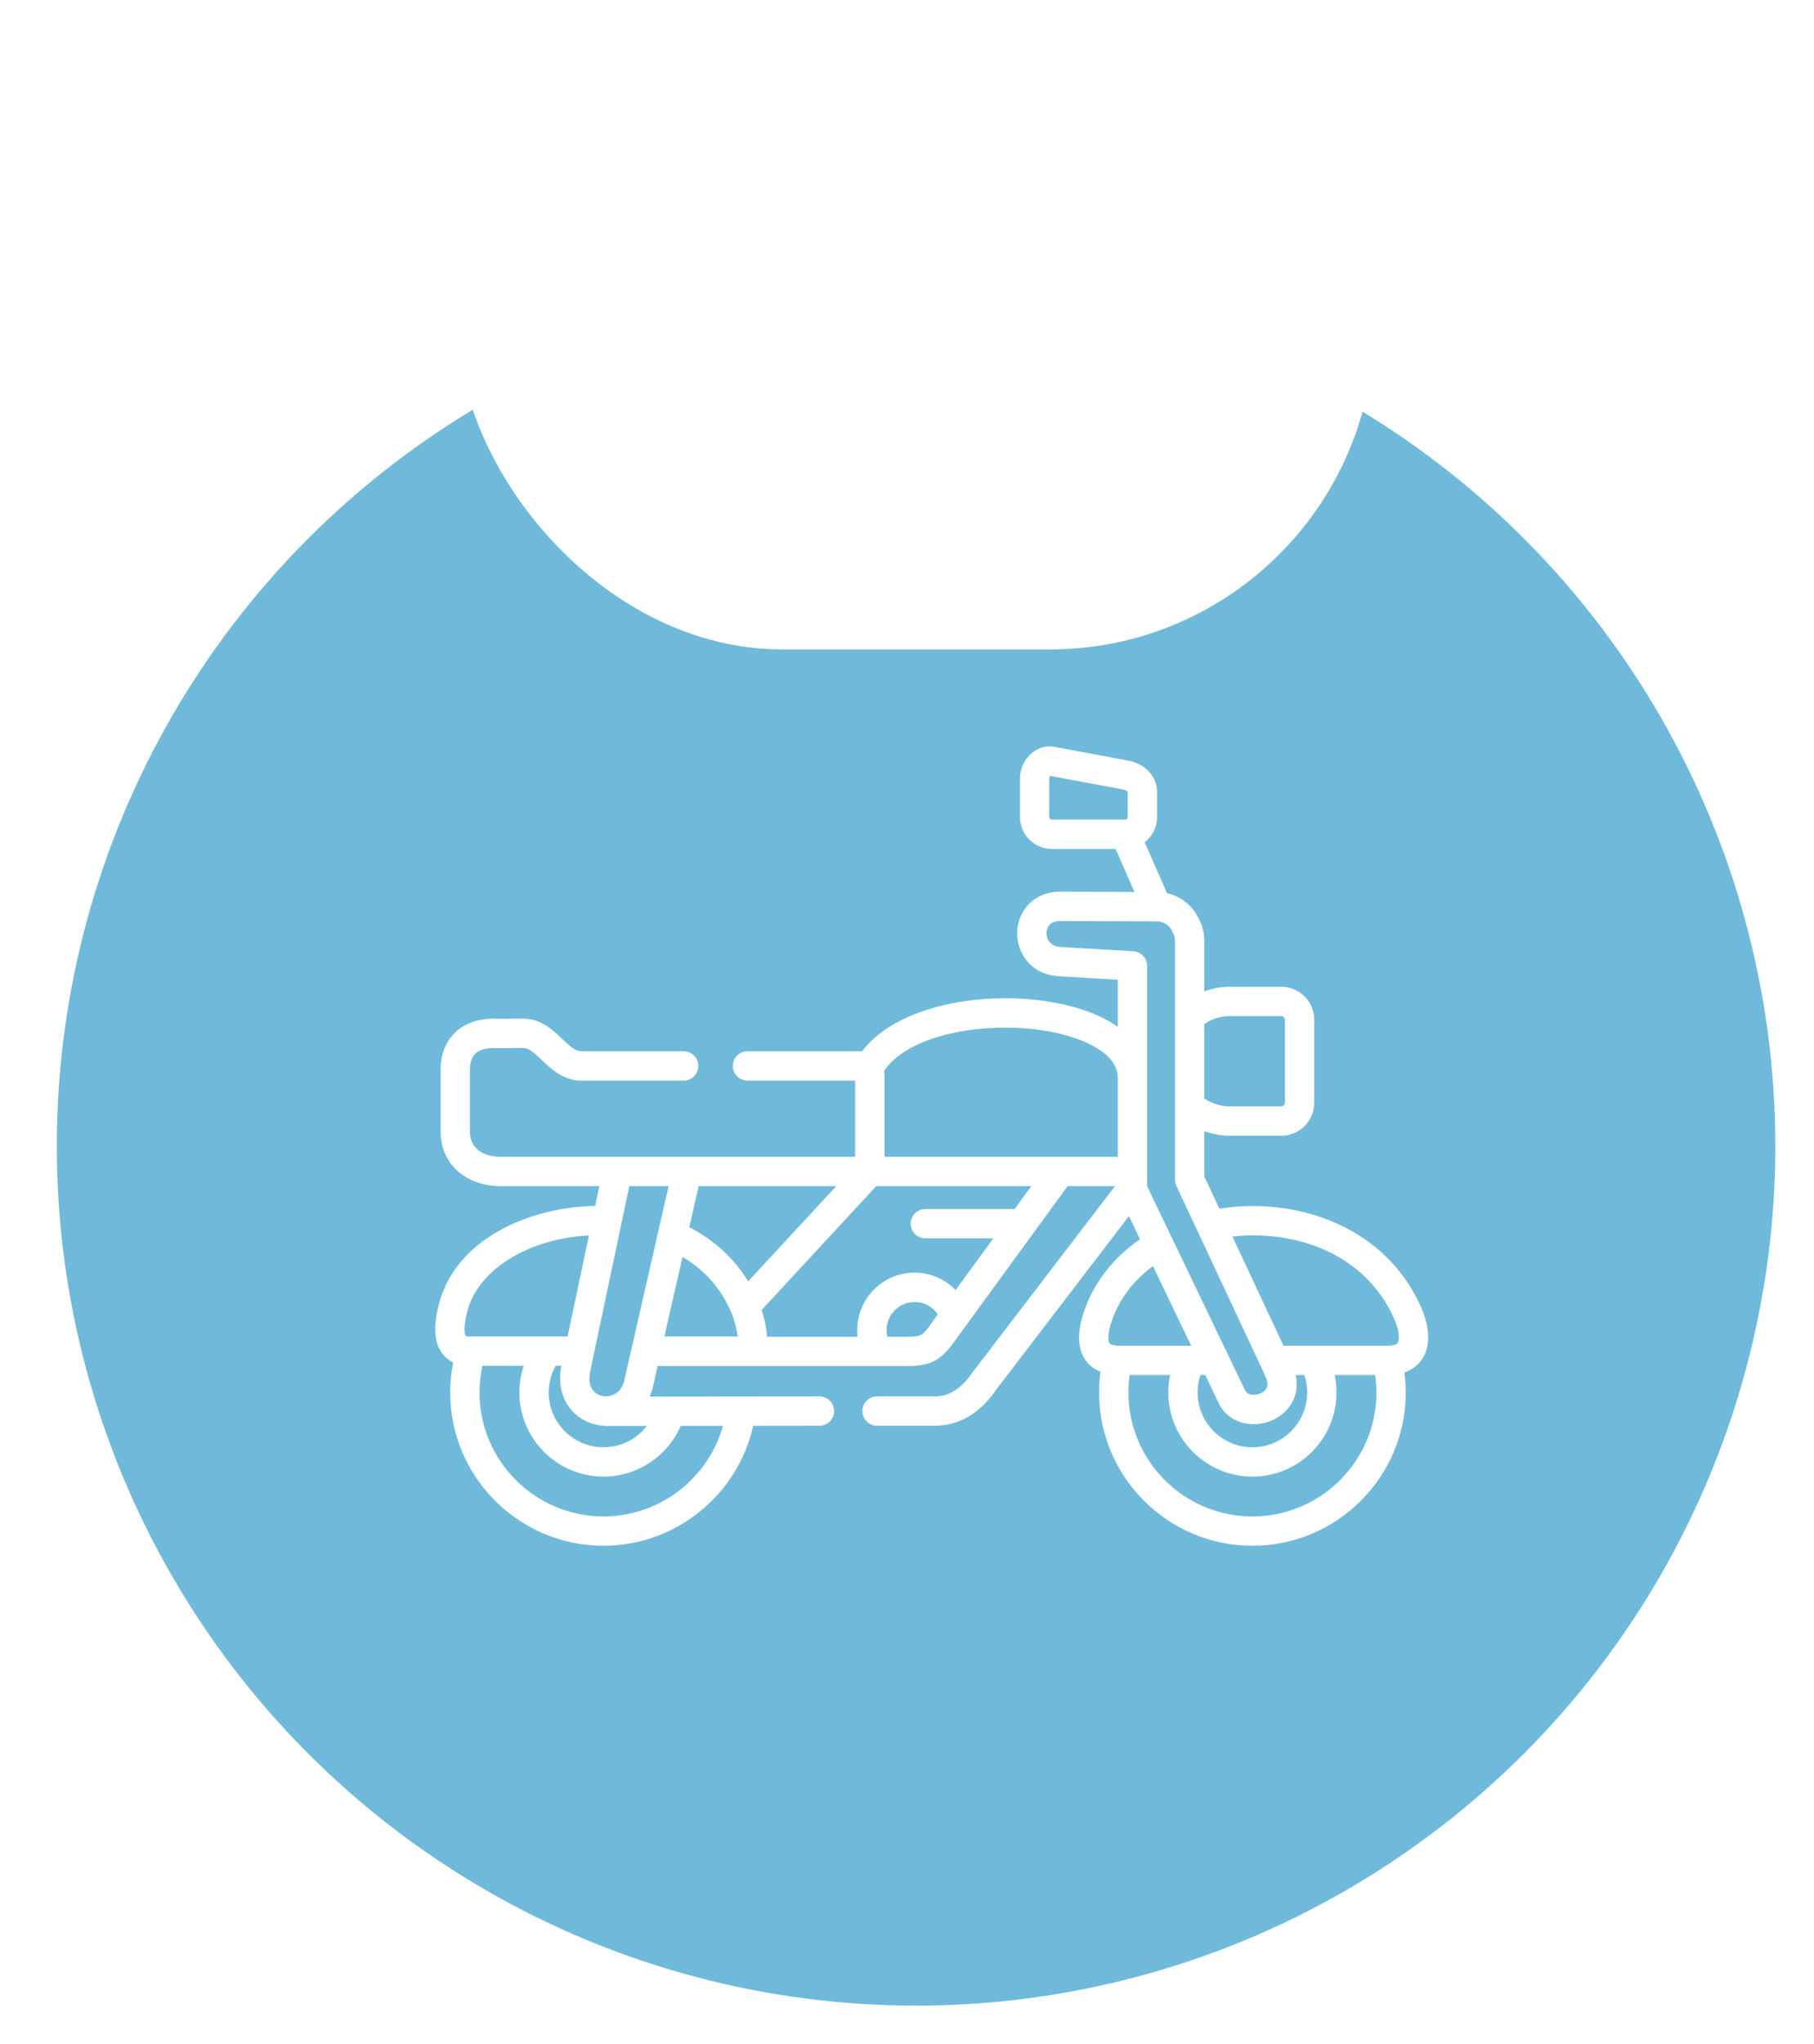 <svg width="95" height="107" viewBox="0 0 95 107" fill="none" xmlns="http://www.w3.org/2000/svg">
<g filter="url(#filter0_d_0_116)">
<circle cx="47.975" cy="58" r="45" fill="#6FBADA"/>
</g>
<g clip-path="url(#clip0_0_116)">
<path d="M74.446 68.489C73.538 66.391 71.889 64.808 69.677 63.91C67.887 63.184 65.844 62.966 63.861 63.277L63.068 61.584V59.218C63.494 59.375 63.946 59.458 64.407 59.458H67.099C68.052 59.458 68.828 58.683 68.828 57.73V53.389C68.828 52.436 68.052 51.661 67.099 51.661H64.407C63.946 51.661 63.494 51.744 63.068 51.9V49.269C63.068 48.847 62.974 48.461 62.789 48.119C62.471 47.422 61.847 46.925 61.117 46.76L59.946 44.094C60.34 43.788 60.595 43.313 60.595 42.778V41.469C60.595 40.647 59.98 39.983 59.065 39.815L55.224 39.1C55.224 39.1 55.223 39.1 55.222 39.1C54.801 39.022 54.38 39.137 54.037 39.423C53.648 39.748 53.416 40.246 53.416 40.757V42.778C53.416 43.697 54.164 44.444 55.084 44.444H58.423L59.412 46.696L55.537 46.683C55.533 46.683 55.529 46.683 55.525 46.683C54.089 46.683 53.304 47.741 53.271 48.789C53.237 49.877 53.979 51.024 55.463 51.111L58.538 51.291V53.757C57.928 53.324 57.148 52.971 56.216 52.715C52.433 51.679 47.131 52.403 45.149 55.037H39.147C38.723 55.037 38.38 55.38 38.38 55.804C38.38 56.228 38.723 56.572 39.147 56.572H44.785V60.563H35.976H32.334H26.237C25.218 60.563 24.61 60.066 24.61 59.235V56.02C24.61 55.629 24.707 55.339 24.899 55.159C25.123 54.947 25.517 54.843 25.978 54.87C25.994 54.871 26.011 54.871 26.027 54.871L27.405 54.865C27.702 54.867 27.966 55.106 28.374 55.495C28.854 55.954 29.451 56.525 30.351 56.571C30.364 56.572 30.377 56.572 30.39 56.572H35.803C36.227 56.572 36.571 56.228 36.571 55.804C36.571 55.38 36.227 55.037 35.803 55.037H30.413C30.112 55.014 29.841 54.774 29.435 54.386C28.945 53.918 28.335 53.334 27.406 53.33L26.044 53.336C25.16 53.288 24.381 53.538 23.846 54.041C23.494 54.373 23.075 54.985 23.075 56.02V59.235C23.075 60.92 24.375 62.098 26.237 62.098H31.388L31.169 63.133C27.675 63.195 23.9 64.887 23.003 68.207C22.669 69.447 22.733 70.33 23.2 70.906C23.318 71.052 23.49 71.209 23.732 71.326C23.63 71.842 23.577 72.369 23.577 72.901C23.577 77.325 27.179 80.924 31.607 80.924C35.382 80.924 38.639 78.268 39.445 74.644L42.916 74.64C43.34 74.64 43.684 74.296 43.683 73.872C43.683 73.448 43.339 73.105 42.916 73.105C42.915 73.105 42.915 73.105 42.915 73.105L34.024 73.114C34.111 72.916 34.181 72.699 34.226 72.46L34.441 71.516H45.957C45.958 71.516 45.959 71.516 45.96 71.516C45.961 71.516 45.962 71.516 45.963 71.516H47.509C48.688 71.516 49.251 71.236 49.918 70.318L54.154 64.507C54.158 64.501 54.162 64.496 54.166 64.49L55.91 62.098H58.391L50.951 71.821C50.941 71.833 50.933 71.845 50.924 71.858C50.082 73.105 49.242 73.105 48.926 73.105H45.931C45.507 73.105 45.163 73.449 45.163 73.873C45.163 74.297 45.507 74.64 45.931 74.64H48.926C50.227 74.64 51.323 74 52.183 72.736L59.123 63.667L59.705 64.879C58.338 65.815 57.345 67.066 56.814 68.532C56.399 69.681 56.41 70.581 56.848 71.205C56.999 71.419 57.243 71.657 57.633 71.814C57.584 72.171 57.559 72.535 57.559 72.901C57.559 77.325 61.162 80.924 65.59 80.924C70.018 80.924 73.62 77.325 73.62 72.901C73.62 72.551 73.596 72.2 73.55 71.851C74.028 71.686 74.314 71.4 74.481 71.146C75.089 70.22 74.659 68.978 74.446 68.489ZM63.068 53.615C63.461 53.343 63.927 53.196 64.407 53.196H67.099C67.204 53.196 67.293 53.285 67.293 53.389V57.73C67.293 57.834 67.204 57.922 67.099 57.922H64.407C63.927 57.922 63.461 57.775 63.068 57.503V53.615ZM59.06 42.778C59.06 42.849 58.998 42.91 58.925 42.91H58.921C58.917 42.91 58.913 42.91 58.91 42.91H55.084C55.012 42.91 54.951 42.849 54.951 42.778V40.757C54.951 40.705 54.979 40.651 55.003 40.62L58.786 41.325C58.941 41.353 59.06 41.425 59.06 41.469V42.778ZM24.67 69.966C24.657 69.966 24.645 69.966 24.632 69.967C24.451 69.977 24.394 69.941 24.394 69.941C24.349 69.897 24.234 69.54 24.485 68.608C25.074 66.43 27.726 64.832 30.843 64.678L29.726 69.966H24.677C24.674 69.966 24.672 69.966 24.67 69.966ZM31.3 74.598C31.369 74.611 31.438 74.62 31.507 74.626C31.57 74.642 31.635 74.652 31.703 74.652H31.703L33.879 74.65C33.347 75.337 32.515 75.769 31.607 75.769C30.024 75.769 28.736 74.482 28.736 72.901C28.736 72.405 28.864 71.928 29.104 71.501H29.402L29.39 71.555C29.389 71.564 29.387 71.574 29.385 71.583C29.091 73.286 30.126 74.389 31.3 74.598ZM35.651 74.648L37.864 74.646C37.093 77.403 34.544 79.389 31.607 79.389C28.026 79.389 25.112 76.479 25.112 72.901C25.112 72.427 25.164 71.958 25.264 71.501H27.429C27.279 71.948 27.201 72.419 27.201 72.901C27.201 75.329 29.178 77.304 31.607 77.304C33.376 77.304 34.963 76.237 35.651 74.648ZM34.461 64.523L33.083 70.569C33.082 70.574 33.081 70.578 33.08 70.582L32.726 72.134C32.724 72.144 32.721 72.155 32.719 72.166C32.561 73.027 31.922 73.15 31.57 73.087C31.369 73.051 30.729 72.857 30.896 71.857L31.096 70.908C31.099 70.896 31.102 70.885 31.104 70.873L32.957 62.098H35.014L34.469 64.488C34.466 64.5 34.463 64.511 34.461 64.523ZM38.162 69.966C38.159 69.966 38.155 69.966 38.152 69.966H34.795L35.744 65.801C36.911 66.498 37.783 67.488 38.292 68.704C38.294 68.708 38.295 68.711 38.297 68.715C38.458 69.083 38.597 69.632 38.629 69.972L38.162 69.966ZM36.099 64.243L36.588 62.098H43.796L39.182 67.081C38.454 65.888 37.407 64.925 36.099 64.243ZM39.885 68.582L45.888 62.098H54.01L53.138 63.295H48.462C48.038 63.295 47.694 63.639 47.694 64.063C47.694 64.487 48.038 64.831 48.462 64.831H52.019L50.045 67.539C49.498 66.97 48.732 66.628 47.899 66.628C47.085 66.628 46.323 66.947 45.757 67.525C45.249 68.04 44.945 68.721 44.9 69.44C44.888 69.622 44.895 69.802 44.916 69.98H40.165C40.147 69.474 40.006 68.949 39.885 68.582ZM47.51 69.981H46.471C46.436 69.837 46.422 69.687 46.432 69.536C46.453 69.186 46.602 68.855 46.852 68.602C47.129 68.319 47.501 68.163 47.899 68.163C48.41 68.163 48.855 68.412 49.111 68.82L48.678 69.415C48.313 69.916 48.224 69.981 47.51 69.981ZM58.538 60.563H46.321V56.029C47.789 53.92 52.548 53.302 55.81 54.196C56.63 54.421 58.538 55.087 58.538 56.421L58.538 60.563ZM59.35 49.8L55.553 49.578C54.985 49.545 54.795 49.158 54.806 48.837C54.812 48.651 54.893 48.218 55.526 48.218H55.532L60.587 48.235C60.939 48.237 61.258 48.446 61.398 48.769C61.409 48.794 61.421 48.818 61.434 48.841C61.5 48.957 61.533 49.101 61.533 49.27V53.248V57.871V61.754C61.533 61.867 61.558 61.978 61.606 62.079L62.705 64.429C62.715 64.453 62.725 64.475 62.737 64.497L66.266 72.039C66.469 72.474 66.394 72.767 66.036 72.938C65.787 73.055 65.35 73.088 65.203 72.782L60.073 62.098V61.33V56.421V50.567C60.073 50.16 59.756 49.824 59.35 49.8ZM67.861 71.988H68.31C68.408 72.28 68.458 72.585 68.458 72.901C68.458 74.482 67.172 75.769 65.59 75.769C64.007 75.769 62.719 74.482 62.719 72.901C62.719 72.587 62.77 72.282 62.87 71.988H63.119L63.819 73.447C64.189 74.216 64.917 74.558 65.654 74.558C66.012 74.558 66.372 74.477 66.694 74.325C67.478 73.952 68.097 73.095 67.861 71.988ZM58.105 70.323C58.031 70.216 57.978 69.829 58.258 69.055C58.653 67.965 59.38 67.02 60.38 66.284L62.382 70.453H58.622C58.359 70.453 58.162 70.403 58.105 70.323ZM65.59 79.389C62.009 79.389 59.095 76.479 59.095 72.901C59.095 72.593 59.117 72.287 59.159 71.988H61.281C61.218 72.286 61.184 72.591 61.184 72.901C61.184 75.329 63.161 77.304 65.59 77.304C68.018 77.304 69.993 75.329 69.993 72.901C69.993 72.59 69.96 72.285 69.898 71.988H72.018C72.061 72.292 72.085 72.597 72.085 72.901C72.085 76.479 69.172 79.389 65.59 79.389ZM73.198 70.304C73.137 70.397 72.934 70.453 72.657 70.453H67.218L64.542 64.734C67.741 64.383 71.499 65.546 73.038 69.099C73.284 69.665 73.304 70.142 73.198 70.304Z" fill="white"/>
</g>
<rect x="23.975" width="48" height="34" rx="17" fill="white"/>
<defs>
<filter id="filter0_d_0_116" x="0.975" y="13" width="94" height="94" filterUnits="userSpaceOnUse" color-interpolation-filters="sRGB">
<feFlood flood-opacity="0" result="BackgroundImageFix"/>
<feColorMatrix in="SourceAlpha" type="matrix" values="0 0 0 0 0 0 0 0 0 0 0 0 0 0 0 0 0 0 127 0" result="hardAlpha"/>
<feOffset dy="2"/>
<feGaussianBlur stdDeviation="1"/>
<feComposite in2="hardAlpha" operator="out"/>
<feColorMatrix type="matrix" values="0 0 0 0 0.2 0 0 0 0 0.2 0 0 0 0 0.2 0 0 0 0.25 0"/>
<feBlend mode="normal" in2="BackgroundImageFix" result="effect1_dropShadow_0_116"/>
<feBlend mode="normal" in="SourceGraphic" in2="effect1_dropShadow_0_116" result="shape"/>
</filter>
<clipPath id="clip0_0_116">
<rect width="52" height="52" fill="white" transform="translate(22.793 34)"/>
</clipPath>
</defs>
</svg>
